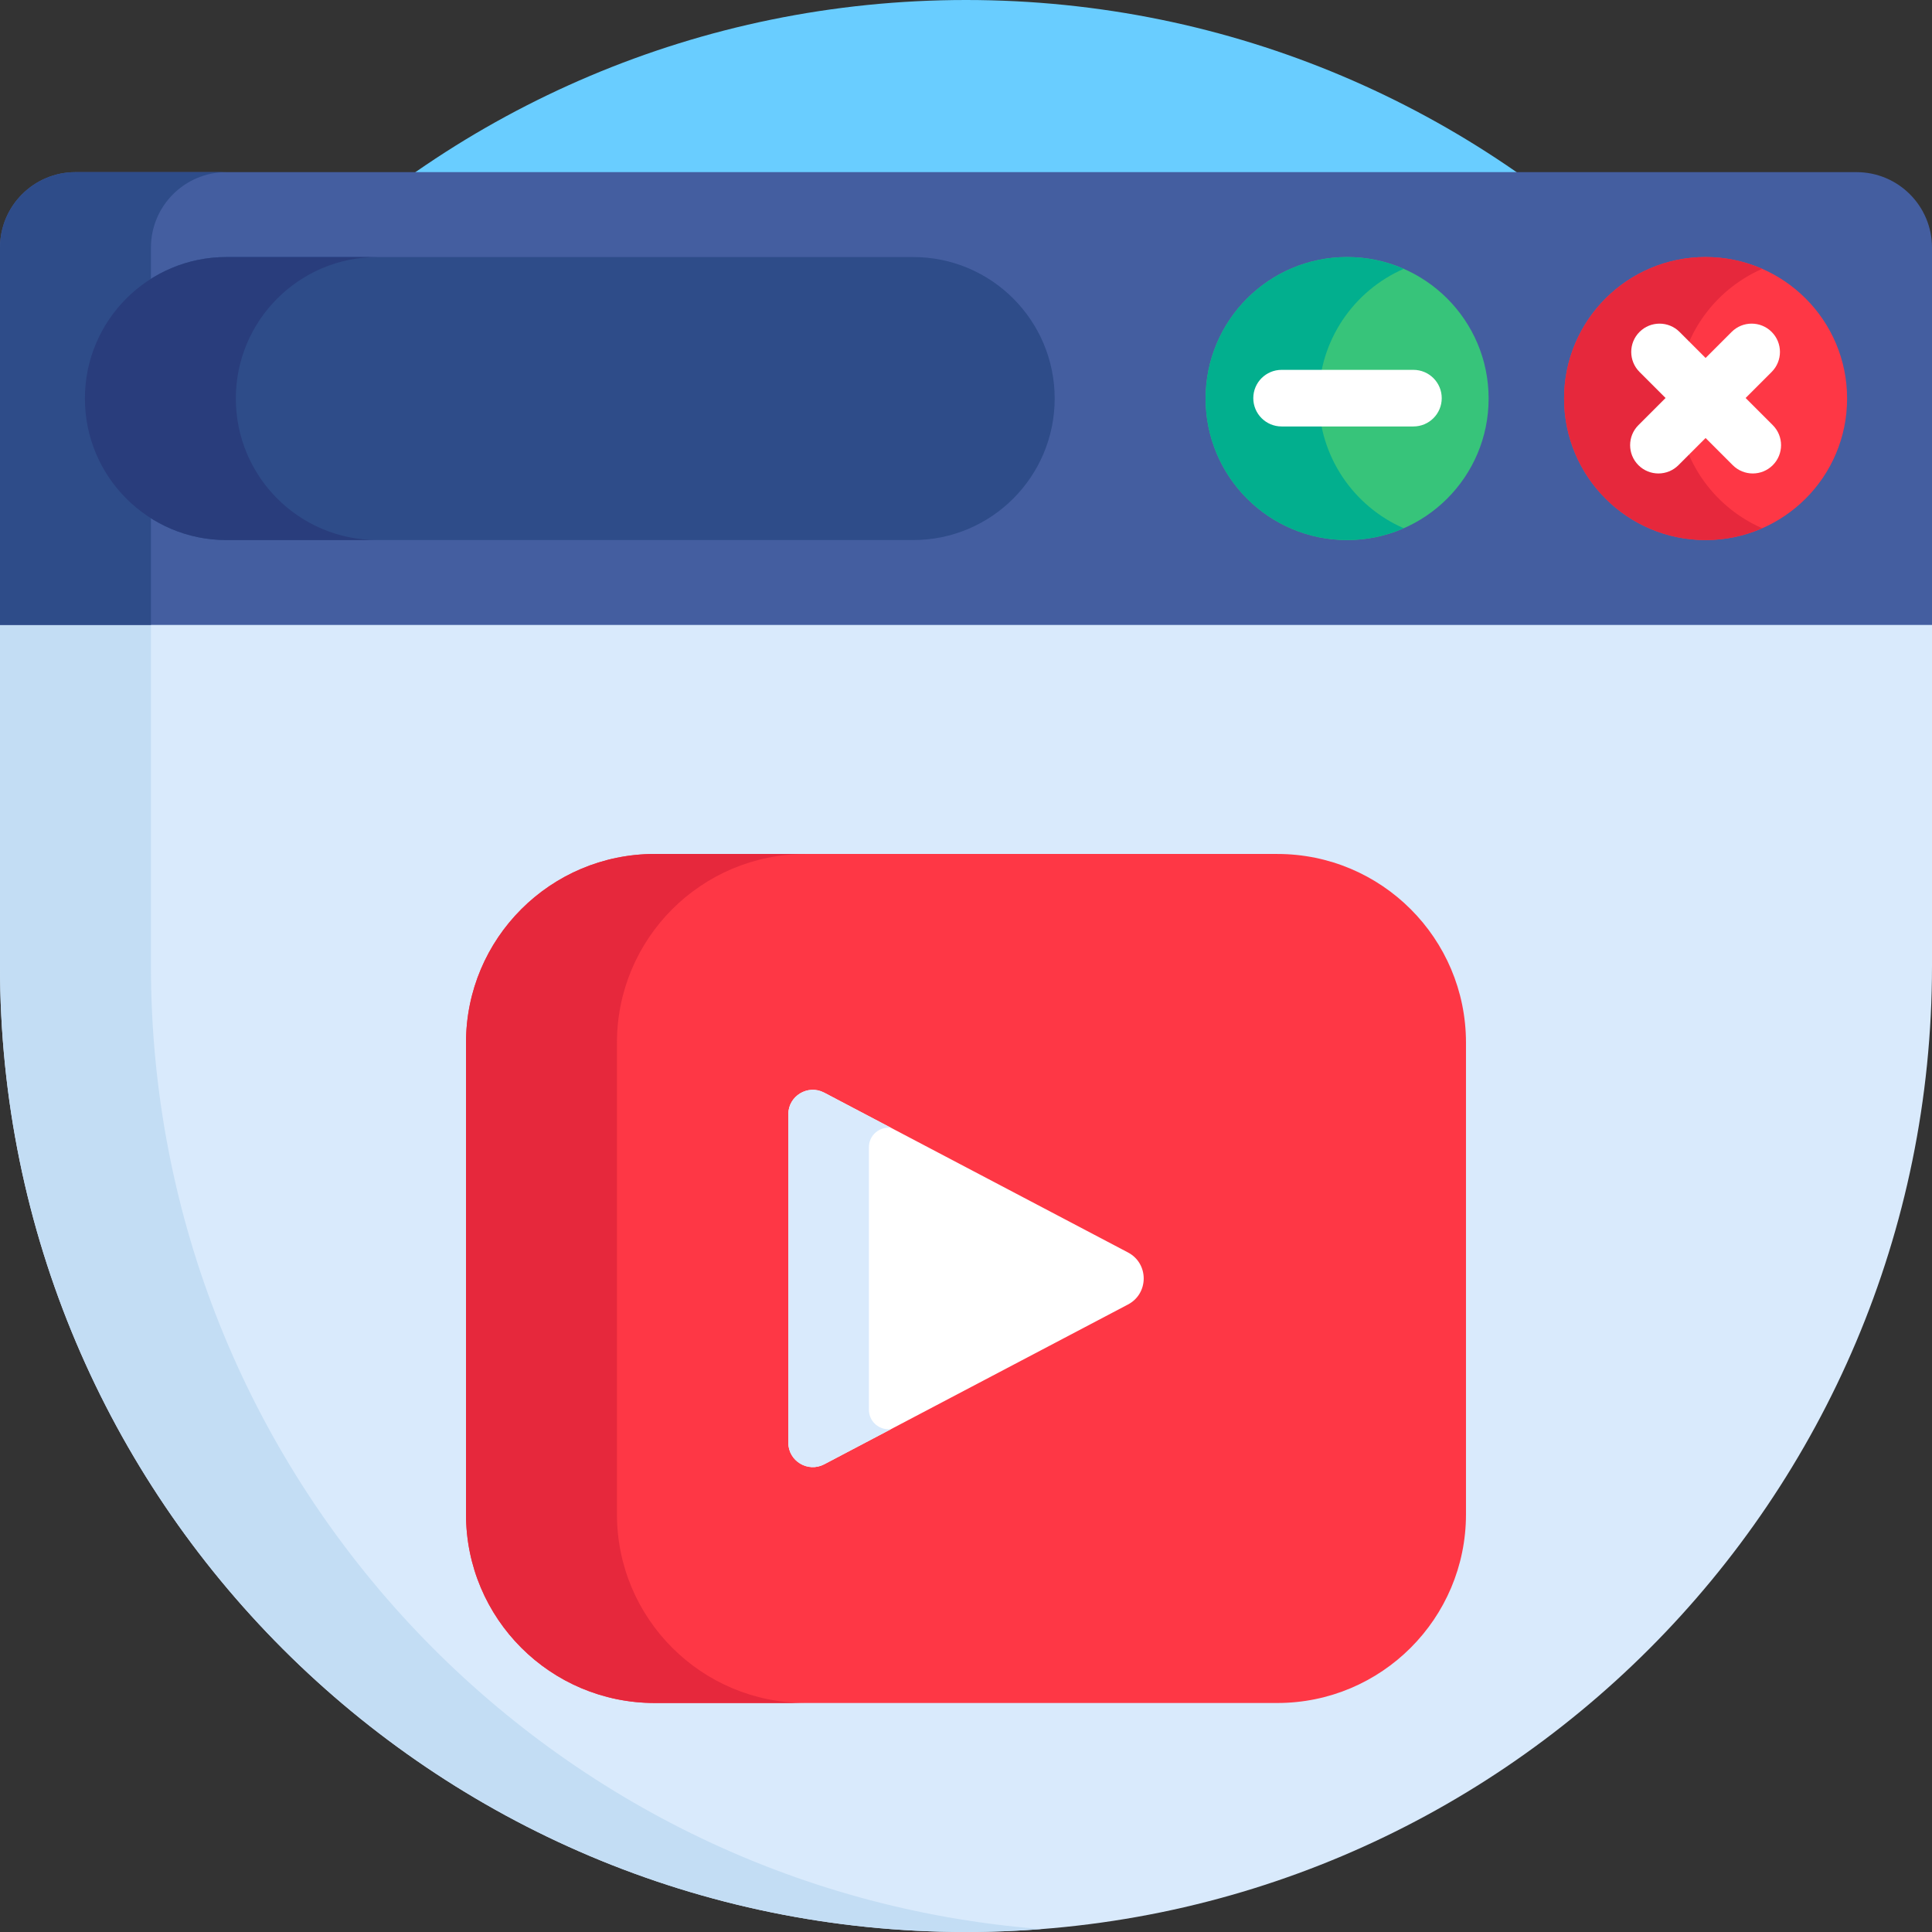 <svg id="Capa_1" enable-background="new 0 0 512 512" height="512" viewBox="0 0 512 512" width="512" xmlns="http://www.w3.org/2000/svg"><rect x="0" y="0" width="512" height="512" fill="#333333" stroke="none"/><path d="m0 256c0-141.385 114.615-256 256-256s256 114.615 256 256z" fill="#69cdff"/><path d="m512 125.62v130.38c0 141.38-114.62 256-256 256s-256-114.62-256-256v-130.38z" fill="#d9eafc"/><path d="m40 256v-130.38h-40v130.38c0 141.38 114.62 256 256 256 6.731 0 13.4-.263 20-.773-132.033-10.205-236-120.578-236-255.227z" fill="#c3ddf4"/><path d="m512 165.62h-512v-100c0-11.046 8.954-20 20-20h472c11.046 0 20 8.954 20 20z" fill="#445ea0"/><path d="m60 45.62h-40c-11.046 0-20 8.954-20 20v100h40v-100c0-11.046 8.954-20 20-20z" fill="#2e4c89"/><circle cx="452" cy="105.62" fill="#fe3745" r="37.5"/><path d="m444.5 105.62c0-15.376 9.258-28.583 22.5-34.371-4.594-2.008-9.665-3.129-15-3.129-20.711 0-37.5 16.789-37.5 37.5s16.789 37.5 37.5 37.5c5.335 0 10.406-1.121 15-3.129-13.242-5.788-22.5-18.995-22.5-34.371z" fill="#e6283c"/><path d="m464.5 125.473c-1.92 0-3.839-.732-5.304-2.197l-24.706-24.706c-2.929-2.929-2.929-7.678 0-10.606 2.931-2.929 7.679-2.929 10.607 0l24.706 24.707c2.929 2.929 2.929 7.678 0 10.606-1.464 1.464-3.384 2.196-5.303 2.196z" fill="#fff"/><path d="m439.5 125.473c-1.919 0-3.839-.732-5.304-2.197-2.929-2.929-2.929-7.678 0-10.606l24.706-24.707c2.93-2.929 7.678-2.929 10.607 0s2.929 7.678 0 10.606l-24.706 24.707c-1.464 1.465-3.384 2.197-5.303 2.197z" fill="#fff"/><circle cx="357" cy="105.62" fill="#37c47a" r="37.5"/><path d="m349.5 105.62c0-15.376 9.258-28.583 22.5-34.371-4.594-2.008-9.665-3.129-15-3.129-20.711 0-37.5 16.789-37.5 37.5s16.789 37.5 37.5 37.5c5.335 0 10.406-1.121 15-3.129-13.242-5.788-22.5-18.995-22.5-34.371z" fill="#02af8e"/><path d="m374.574 113.016h-34.94c-4.143 0-7.5-3.358-7.5-7.5s3.357-7.5 7.5-7.5h34.94c4.143 0 7.5 3.358 7.5 7.5s-3.357 7.5-7.5 7.5z" fill="#fff"/><path d="m242 143.12h-182c-20.711 0-37.5-16.789-37.5-37.5 0-20.711 16.789-37.5 37.5-37.5h182c20.711 0 37.5 16.789 37.5 37.5 0 20.711-16.789 37.5-37.5 37.5z" fill="#2e4c89"/><path d="m62.5 105.62c0-20.711 16.789-37.5 37.5-37.5h-40c-20.711 0-37.5 16.789-37.5 37.5 0 20.711 16.789 37.5 37.5 37.5h40c-20.711 0-37.5-16.789-37.5-37.5z" fill="#293d7c"/><path d="m338.5 451.31h-165c-27.614 0-50-22.386-50-50v-125c0-27.614 22.386-50 50-50h165c27.614 0 50 22.386 50 50v125c0 27.614-22.386 50-50 50z" fill="#fe3745"/><path d="m163.5 401.31v-125c0-27.614 22.386-50 50-50h-40c-27.614 0-50 22.386-50 50v125c0 27.614 22.386 50 50 50h40c-27.614 0-50-22.386-50-50z" fill="#e6283c"/><path d="m218.419 289.565 80.512 42.351c5.55 2.92 5.55 10.867 0 13.787l-80.512 42.351c-4.322 2.274-9.513-.861-9.513-5.745v-86.999c0-4.884 5.191-8.018 9.513-5.745z" fill="#fff"/><path d="m230.27 373.589v-69.558c0-3.267 2.906-5.545 5.879-5.139l-17.73-9.326c-4.322-2.274-9.513.861-9.513 5.745v87.001c0 4.884 5.19 8.018 9.513 5.745l17.73-9.326c-2.973.403-5.879-1.874-5.879-5.142z" fill="#d9eafc"/></svg>